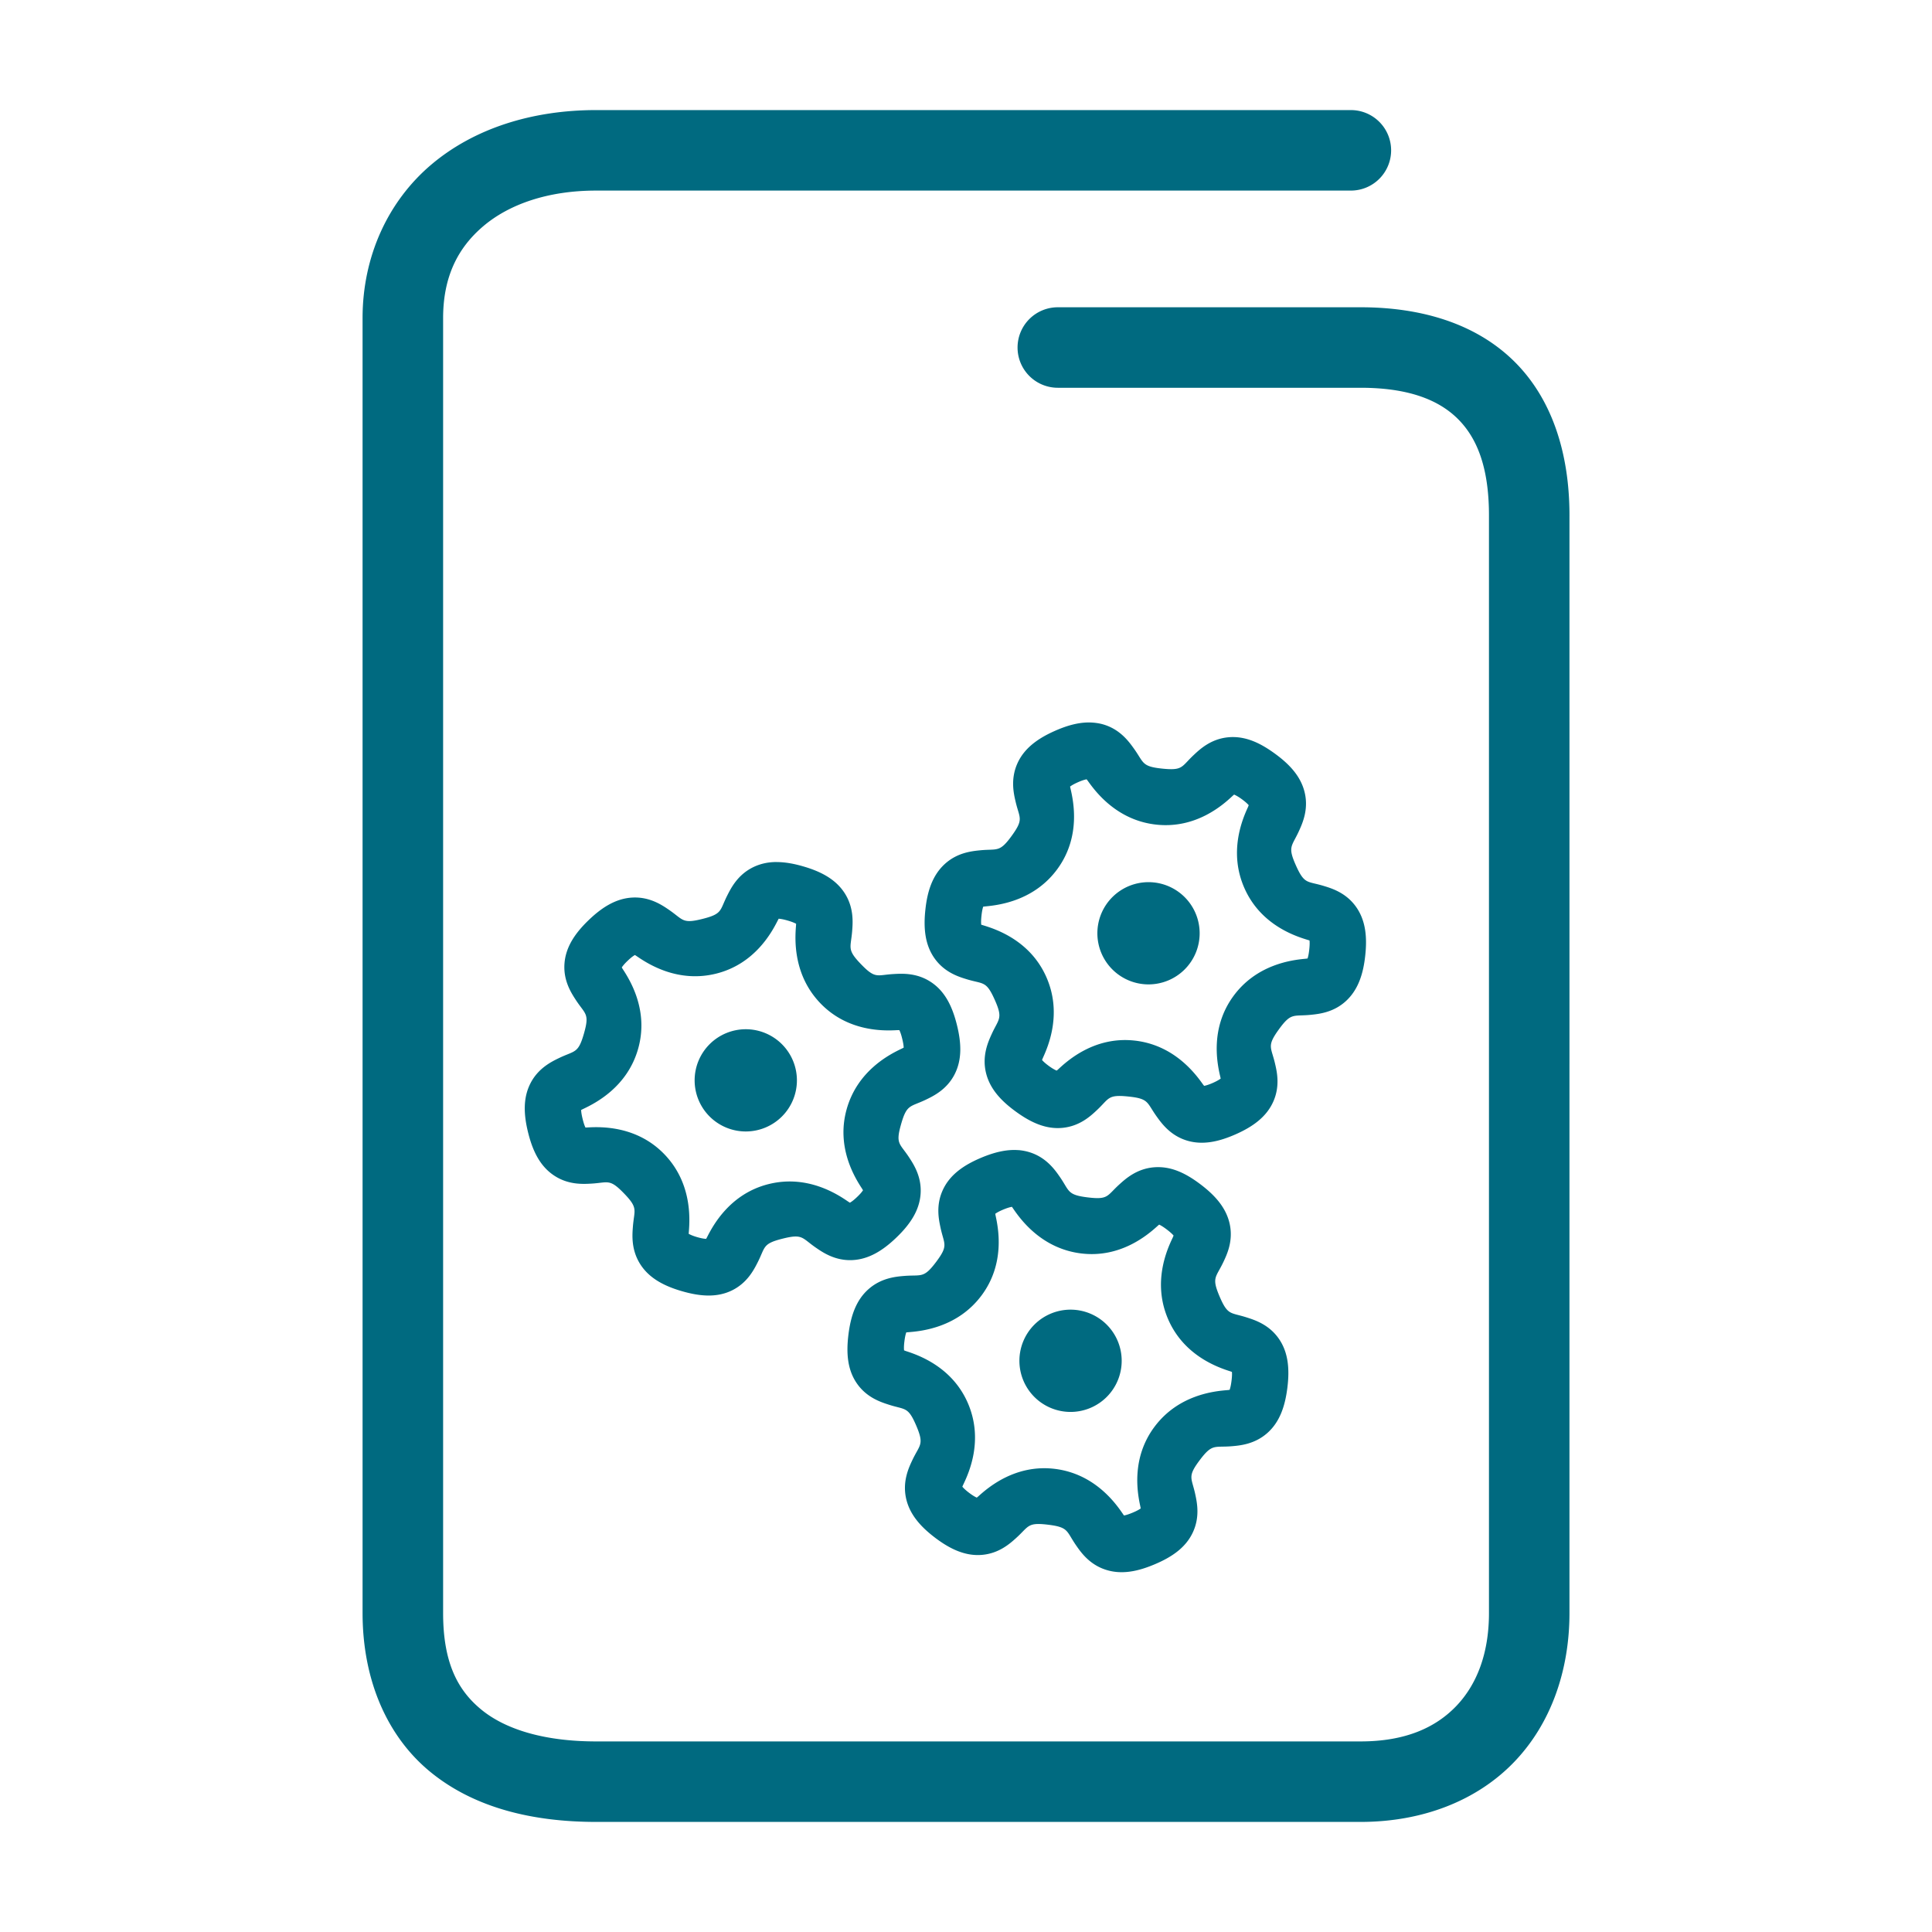 <svg xmlns="http://www.w3.org/2000/svg" width="48" height="48">
	<path d="m 14.809,2.735 c -1.586,0 -3.028,0.453 -4.094,1.355 -1.066,0.903 -1.707,2.267 -1.707,3.814 V 40.073 c 0,1.681 0.618,3.088 1.705,3.967 1.087,0.879 2.525,1.225 4.096,1.225 h 18.994 c 1.547,0 2.893,-0.532 3.811,-1.484 0.918,-0.952 1.379,-2.276 1.379,-3.707 V 12.804 c 0,-1.577 -0.451,-2.929 -1.396,-3.848 -0.946,-0.919 -2.287,-1.322 -3.793,-1.322 h -7.523 a 1,1 0 0 0 -1,1 1,1 0 0 0 1,1 h 7.523 c 1.162,0 1.917,0.288 2.398,0.756 0.482,0.468 0.791,1.2 0.791,2.414 v 27.27 c 0,1.013 -0.306,1.786 -0.818,2.318 -0.513,0.532 -1.262,0.873 -2.371,0.873 h -18.994 c -1.271,0 -2.235,-0.291 -2.838,-0.779 -0.603,-0.488 -0.963,-1.179 -0.963,-2.412 V 7.905 c 0,-1.027 0.364,-1.748 1,-2.287 0.636,-0.539 1.596,-0.883 2.801,-0.883 h 18.752 a 1,1 0 0 0 1,-1 1,1 0 0 0 -1,-1 z M 27.137,17.952 c -0.303,-0.019 -0.612,0.066 -0.93,0.207 -0.42,0.186 -0.762,0.429 -0.932,0.812 -0.17,0.384 -0.092,0.737 -0.043,0.945 0.097,0.417 0.209,0.427 -0.092,0.844 -0.308,0.426 -0.355,0.324 -0.783,0.365 -0.214,0.021 -0.574,0.058 -0.883,0.34 -0.309,0.282 -0.436,0.682 -0.484,1.143 -0.049,0.457 -0.009,0.876 0.238,1.215 0.247,0.339 0.592,0.446 0.797,0.508 0.41,0.124 0.475,0.033 0.686,0.502 0.215,0.479 0.104,0.47 -0.074,0.861 -0.089,0.196 -0.236,0.527 -0.146,0.936 0.09,0.409 0.373,0.716 0.748,0.988 0.372,0.271 0.752,0.447 1.17,0.402 0.417,-0.044 0.684,-0.289 0.84,-0.436 0.313,-0.292 0.265,-0.394 0.777,-0.342 0.523,0.053 0.459,0.144 0.709,0.494 0.125,0.175 0.339,0.469 0.738,0.596 0.399,0.127 0.807,0.035 1.23,-0.152 0.42,-0.186 0.762,-0.429 0.932,-0.812 0.17,-0.384 0.092,-0.735 0.043,-0.943 -0.097,-0.417 -0.209,-0.429 0.092,-0.846 0.308,-0.426 0.355,-0.324 0.783,-0.365 0.214,-0.021 0.574,-0.058 0.883,-0.34 0.309,-0.282 0.436,-0.682 0.484,-1.143 0.049,-0.457 0.009,-0.874 -0.238,-1.213 -0.247,-0.339 -0.592,-0.446 -0.797,-0.508 -0.41,-0.124 -0.475,-0.034 -0.686,-0.504 -0.215,-0.479 -0.104,-0.47 0.074,-0.861 0.089,-0.196 0.236,-0.527 0.146,-0.936 -0.09,-0.409 -0.373,-0.716 -0.748,-0.988 -0.186,-0.135 -0.374,-0.248 -0.568,-0.32 -0.194,-0.072 -0.393,-0.104 -0.602,-0.082 -0.417,0.044 -0.684,0.289 -0.84,0.436 -0.313,0.292 -0.265,0.394 -0.777,0.342 -0.523,-0.053 -0.459,-0.144 -0.709,-0.494 -0.125,-0.175 -0.337,-0.469 -0.736,-0.596 -0.1,-0.032 -0.202,-0.048 -0.303,-0.055 z m -0.141,1.41 c 0.012,0.015 0.015,0.016 0.041,0.053 0.188,0.262 0.721,0.974 1.705,1.074 0.979,0.1 1.642,-0.491 1.877,-0.711 0.028,-0.026 0.029,-0.025 0.043,-0.037 0.035,0.017 0.086,0.039 0.186,0.111 0.106,0.077 0.149,0.123 0.176,0.152 -0.007,0.018 -0.007,0.022 -0.025,0.062 -0.133,0.293 -0.482,1.109 -0.076,2.012 0.403,0.898 1.247,1.176 1.555,1.27 0.038,0.012 0.039,0.011 0.057,0.018 0.003,0.039 0.007,0.093 -0.006,0.217 -0.014,0.132 -0.031,0.192 -0.043,0.23 -0.019,0.003 -0.021,0.003 -0.066,0.008 -0.321,0.031 -1.206,0.136 -1.785,0.938 -0.576,0.798 -0.393,1.669 -0.32,1.982 0.009,0.039 0.009,0.038 0.012,0.057 -0.032,0.022 -0.076,0.053 -0.189,0.104 -0.12,0.053 -0.181,0.067 -0.221,0.076 -0.012,-0.015 -0.015,-0.016 -0.041,-0.053 -0.188,-0.262 -0.721,-0.974 -1.705,-1.074 -0.979,-0.1 -1.642,0.493 -1.877,0.713 -0.028,0.026 -0.029,0.023 -0.043,0.035 -0.035,-0.017 -0.086,-0.039 -0.186,-0.111 -0.106,-0.077 -0.149,-0.123 -0.176,-0.152 0.007,-0.018 0.007,-0.02 0.025,-0.061 0.133,-0.293 0.482,-1.111 0.076,-2.014 -0.403,-0.898 -1.247,-1.176 -1.555,-1.27 -0.038,-0.012 -0.039,-0.011 -0.057,-0.018 -0.003,-0.039 -0.007,-0.093 0.006,-0.217 0.014,-0.132 0.031,-0.192 0.043,-0.23 0.019,-0.003 0.021,-0.003 0.066,-0.008 0.321,-0.031 1.206,-0.136 1.785,-0.938 0.576,-0.798 0.393,-1.669 0.32,-1.982 -0.009,-0.039 -0.009,-0.038 -0.012,-0.057 0.032,-0.022 0.076,-0.053 0.189,-0.104 0.121,-0.054 0.182,-0.067 0.221,-0.076 z m -7.691,2.055 c -0.207,-0.002 -0.405,0.037 -0.594,0.129 -0.377,0.185 -0.542,0.504 -0.639,0.695 -0.194,0.382 -0.116,0.462 -0.615,0.588 -0.51,0.129 -0.479,0.021 -0.834,-0.223 -0.177,-0.122 -0.478,-0.324 -0.896,-0.307 -0.418,0.017 -0.772,0.243 -1.105,0.564 -0.331,0.319 -0.569,0.663 -0.598,1.082 -0.029,0.419 0.166,0.721 0.283,0.9 0.234,0.358 0.344,0.331 0.203,0.826 -0.143,0.505 -0.223,0.426 -0.611,0.611 -0.194,0.093 -0.521,0.252 -0.715,0.623 -0.194,0.371 -0.174,0.789 -0.062,1.238 0.111,0.446 0.29,0.825 0.639,1.059 0.348,0.234 0.708,0.217 0.922,0.205 0.428,-0.023 0.458,-0.131 0.816,0.238 0.366,0.377 0.258,0.405 0.225,0.834 -0.017,0.214 -0.042,0.574 0.182,0.928 0.224,0.353 0.598,0.546 1.043,0.674 0.442,0.127 0.859,0.163 1.236,-0.021 0.377,-0.185 0.542,-0.506 0.639,-0.697 0.194,-0.382 0.116,-0.462 0.615,-0.588 0.51,-0.129 0.479,-0.019 0.834,0.225 0.177,0.122 0.478,0.324 0.896,0.307 0.418,-0.017 0.772,-0.243 1.105,-0.564 0.331,-0.319 0.569,-0.663 0.598,-1.082 0.029,-0.419 -0.166,-0.723 -0.283,-0.902 -0.234,-0.358 -0.344,-0.329 -0.203,-0.824 0.143,-0.505 0.223,-0.426 0.611,-0.611 0.194,-0.093 0.521,-0.252 0.715,-0.623 0.194,-0.371 0.174,-0.789 0.062,-1.238 -0.111,-0.446 -0.288,-0.825 -0.637,-1.059 -0.348,-0.234 -0.71,-0.217 -0.924,-0.205 -0.428,0.023 -0.458,0.131 -0.816,-0.238 -0.366,-0.377 -0.258,-0.405 -0.225,-0.834 0.017,-0.214 0.042,-0.576 -0.182,-0.93 -0.224,-0.353 -0.596,-0.546 -1.041,-0.674 -0.221,-0.064 -0.438,-0.104 -0.645,-0.105 z m 9.23,0.5 a 1.271,1.27 0 0 0 -1.271,1.27 1.271,1.27 0 0 0 1.271,1.27 1.271,1.27 0 0 0 1.27,-1.27 1.271,1.27 0 0 0 -1.27,-1.27 z m -9.188,0.908 c 0.039,0.004 0.094,0.009 0.213,0.043 0.127,0.036 0.183,0.064 0.219,0.082 -2.93e-4,0.019 -4.18e-4,0.022 -0.004,0.066 -0.025,0.321 -0.074,1.209 0.615,1.918 0.686,0.706 1.577,0.678 1.898,0.66 0.039,-0.002 0.038,-5.3e-5 0.057,0 0.016,0.036 0.039,0.085 0.068,0.205 0.032,0.127 0.037,0.188 0.039,0.229 -0.016,0.009 -0.019,0.011 -0.061,0.031 -0.291,0.139 -1.084,0.541 -1.354,1.492 -0.269,0.947 0.199,1.703 0.375,1.973 0.021,0.033 0.02,0.033 0.029,0.049 -0.023,0.032 -0.054,0.077 -0.143,0.162 -0.095,0.092 -0.148,0.125 -0.182,0.146 -0.016,-0.01 -0.018,-0.01 -0.055,-0.035 -0.266,-0.182 -1.011,-0.668 -1.971,-0.426 -0.954,0.241 -1.374,1.024 -1.52,1.311 -0.017,0.034 -0.018,0.033 -0.027,0.049 -0.039,-0.004 -0.094,-0.007 -0.213,-0.041 -0.127,-0.036 -0.183,-0.066 -0.219,-0.084 2.93e-4,-0.019 4.19e-4,-0.022 0.004,-0.066 0.025,-0.321 0.074,-1.209 -0.615,-1.918 -0.686,-0.706 -1.577,-0.678 -1.898,-0.66 -0.039,0.002 -0.038,0.002 -0.057,0.002 -0.016,-0.035 -0.038,-0.084 -0.068,-0.205 -0.032,-0.128 -0.037,-0.19 -0.039,-0.23 0.016,-0.009 0.019,-0.011 0.061,-0.031 0.291,-0.139 1.086,-0.539 1.355,-1.49 0.269,-0.947 -0.201,-1.703 -0.377,-1.973 -0.021,-0.032 -0.02,-0.033 -0.029,-0.049 0.023,-0.032 0.054,-0.077 0.143,-0.162 0.095,-0.092 0.148,-0.125 0.182,-0.146 0.016,0.01 0.018,0.01 0.055,0.035 0.266,0.182 1.011,0.668 1.971,0.426 0.954,-0.241 1.374,-1.024 1.52,-1.311 0.018,-0.035 0.018,-0.035 0.027,-0.051 z m -0.818,2.746 a 1.271,1.27 0 0 0 -1.271,1.27 1.271,1.27 0 0 0 1.271,1.27 1.271,1.27 0 0 0 1.27,-1.27 1.271,1.27 0 0 0 -1.27,-1.27 z m 6.777,3.004 c -0.303,-0.024 -0.614,0.056 -0.934,0.191 -0.424,0.179 -0.771,0.416 -0.947,0.797 -0.177,0.381 -0.102,0.734 -0.057,0.943 0.09,0.418 0.201,0.43 -0.107,0.842 -0.315,0.42 -0.362,0.318 -0.791,0.352 -0.214,0.017 -0.575,0.05 -0.889,0.326 -0.314,0.276 -0.445,0.673 -0.502,1.133 -0.056,0.456 -0.027,0.875 0.215,1.219 0.241,0.343 0.585,0.456 0.789,0.521 0.407,0.132 0.475,0.041 0.678,0.514 0.207,0.483 0.093,0.471 -0.092,0.859 -0.092,0.194 -0.245,0.523 -0.162,0.934 0.083,0.41 0.361,0.723 0.73,1.002 0.367,0.277 0.746,0.459 1.164,0.422 0.418,-0.037 0.687,-0.276 0.846,-0.42 0.318,-0.287 0.274,-0.391 0.785,-0.33 0.522,0.063 0.455,0.154 0.699,0.508 0.122,0.177 0.33,0.474 0.727,0.607 0.397,0.134 0.806,0.05 1.232,-0.131 0.424,-0.179 0.771,-0.414 0.947,-0.795 0.177,-0.381 0.104,-0.734 0.059,-0.943 -0.09,-0.418 -0.201,-0.432 0.107,-0.844 0.315,-0.42 0.36,-0.316 0.789,-0.35 0.214,-0.017 0.577,-0.05 0.891,-0.326 0.314,-0.276 0.445,-0.673 0.502,-1.133 0.056,-0.456 0.025,-0.875 -0.217,-1.219 -0.241,-0.343 -0.585,-0.456 -0.789,-0.521 -0.407,-0.132 -0.473,-0.043 -0.676,-0.516 -0.207,-0.483 -0.095,-0.471 0.09,-0.859 0.092,-0.194 0.245,-0.521 0.162,-0.932 -0.083,-0.41 -0.361,-0.723 -0.73,-1.002 -0.184,-0.139 -0.37,-0.255 -0.562,-0.33 -0.193,-0.076 -0.391,-0.11 -0.6,-0.092 -0.418,0.037 -0.689,0.276 -0.848,0.42 -0.318,0.287 -0.272,0.389 -0.783,0.328 -0.522,-0.063 -0.455,-0.154 -0.699,-0.508 -0.122,-0.177 -0.332,-0.474 -0.729,-0.607 -0.099,-0.033 -0.198,-0.052 -0.299,-0.061 z m -0.166,1.408 c 0.012,0.015 0.013,0.017 0.039,0.055 0.183,0.266 0.705,0.986 1.688,1.104 0.977,0.117 1.65,-0.464 1.889,-0.68 0.029,-0.026 0.028,-0.025 0.043,-0.037 0.035,0.017 0.084,0.042 0.184,0.117 0.104,0.079 0.147,0.124 0.174,0.154 -0.007,0.017 -0.006,0.02 -0.025,0.061 -0.139,0.291 -0.503,1.102 -0.113,2.012 0.388,0.905 1.227,1.198 1.533,1.297 0.038,0.012 0.037,0.013 0.055,0.02 0.003,0.039 0.005,0.094 -0.01,0.217 -0.016,0.13 -0.034,0.188 -0.047,0.227 -0.019,0.003 -0.022,0.004 -0.066,0.008 -0.321,0.026 -1.206,0.117 -1.799,0.908 -0.59,0.787 -0.423,1.66 -0.355,1.975 0.008,0.039 0.007,0.038 0.01,0.057 -0.033,0.022 -0.078,0.052 -0.191,0.1 -0.122,0.051 -0.183,0.066 -0.223,0.074 -0.012,-0.015 -0.013,-0.017 -0.039,-0.055 -0.183,-0.266 -0.703,-0.986 -1.686,-1.104 -0.977,-0.117 -1.652,0.464 -1.891,0.68 -0.028,0.025 -0.028,0.023 -0.043,0.035 -0.035,-0.017 -0.085,-0.041 -0.184,-0.115 -0.106,-0.08 -0.147,-0.126 -0.174,-0.156 0.007,-0.017 0.008,-0.02 0.027,-0.061 0.139,-0.291 0.503,-1.1 0.113,-2.01 -0.388,-0.905 -1.229,-1.198 -1.535,-1.297 -0.036,-0.012 -0.035,-0.013 -0.053,-0.02 -0.003,-0.039 -0.007,-0.094 0.008,-0.217 0.016,-0.131 0.034,-0.191 0.047,-0.229 0.019,-0.003 0.021,-0.002 0.066,-0.006 0.321,-0.026 1.208,-0.117 1.801,-0.908 0.59,-0.787 0.423,-1.66 0.355,-1.975 -0.008,-0.039 -0.007,-0.04 -0.01,-0.059 0.033,-0.022 0.076,-0.052 0.189,-0.1 0.122,-0.051 0.183,-0.064 0.223,-0.072 z m 1.457,2.555 a 1.271,1.27 0 0 0 -1.27,1.271 1.271,1.27 0 0 0 1.27,1.27 1.271,1.27 0 0 0 1.271,-1.27 1.271,1.27 0 0 0 -1.271,-1.271 z" fill="#006A80"/>
</svg>
